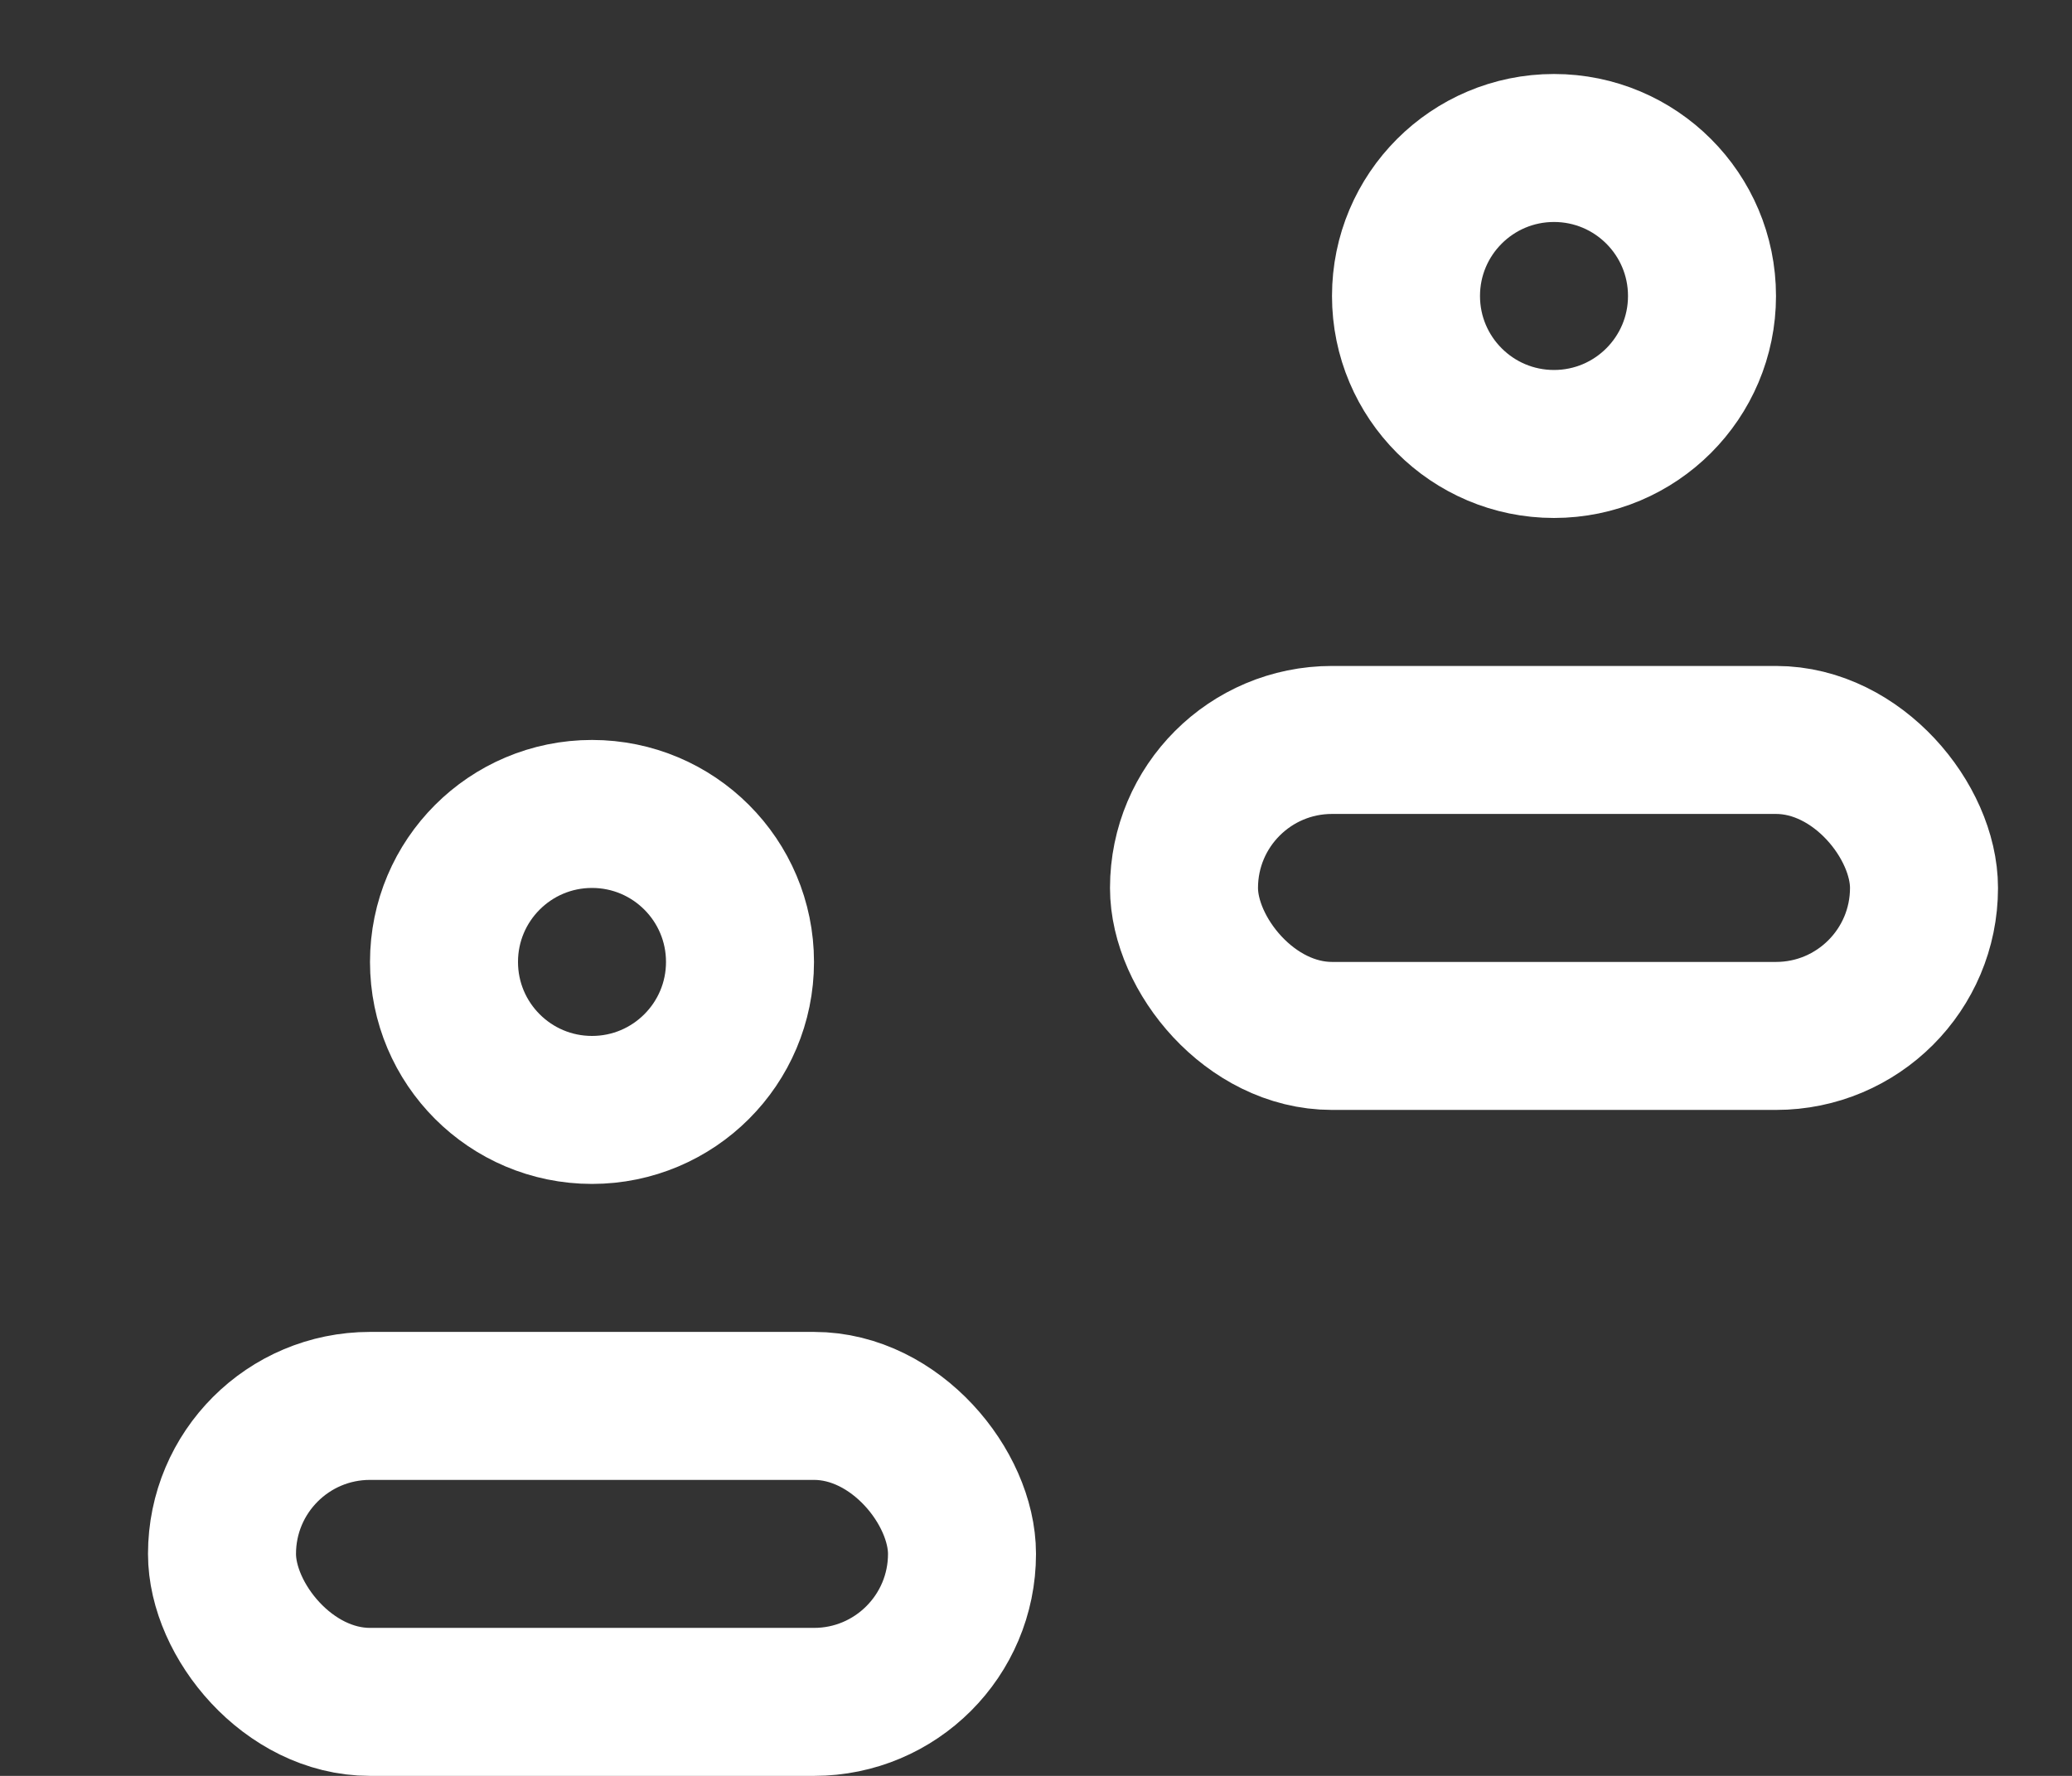 <svg width="28" height="24" viewBox="0 0 28 24" fill="none" xmlns="http://www.w3.org/2000/svg">
<rect x="0" y="0" width="28" height="24" fill="#333333" stroke="none"/>
<rect x="3" y="19" width="10" height="4" rx="2" stroke="white" stroke-width="2"/>
<rect x="16" y="10" width="10" height="4" rx="2" stroke="white" stroke-width="2"/>
<circle cx="8" cy="13" r="2" stroke="white" stroke-width="2"/>
<circle cx="21" cy="4" r="2" stroke="white" stroke-width="2"/>
</svg>
